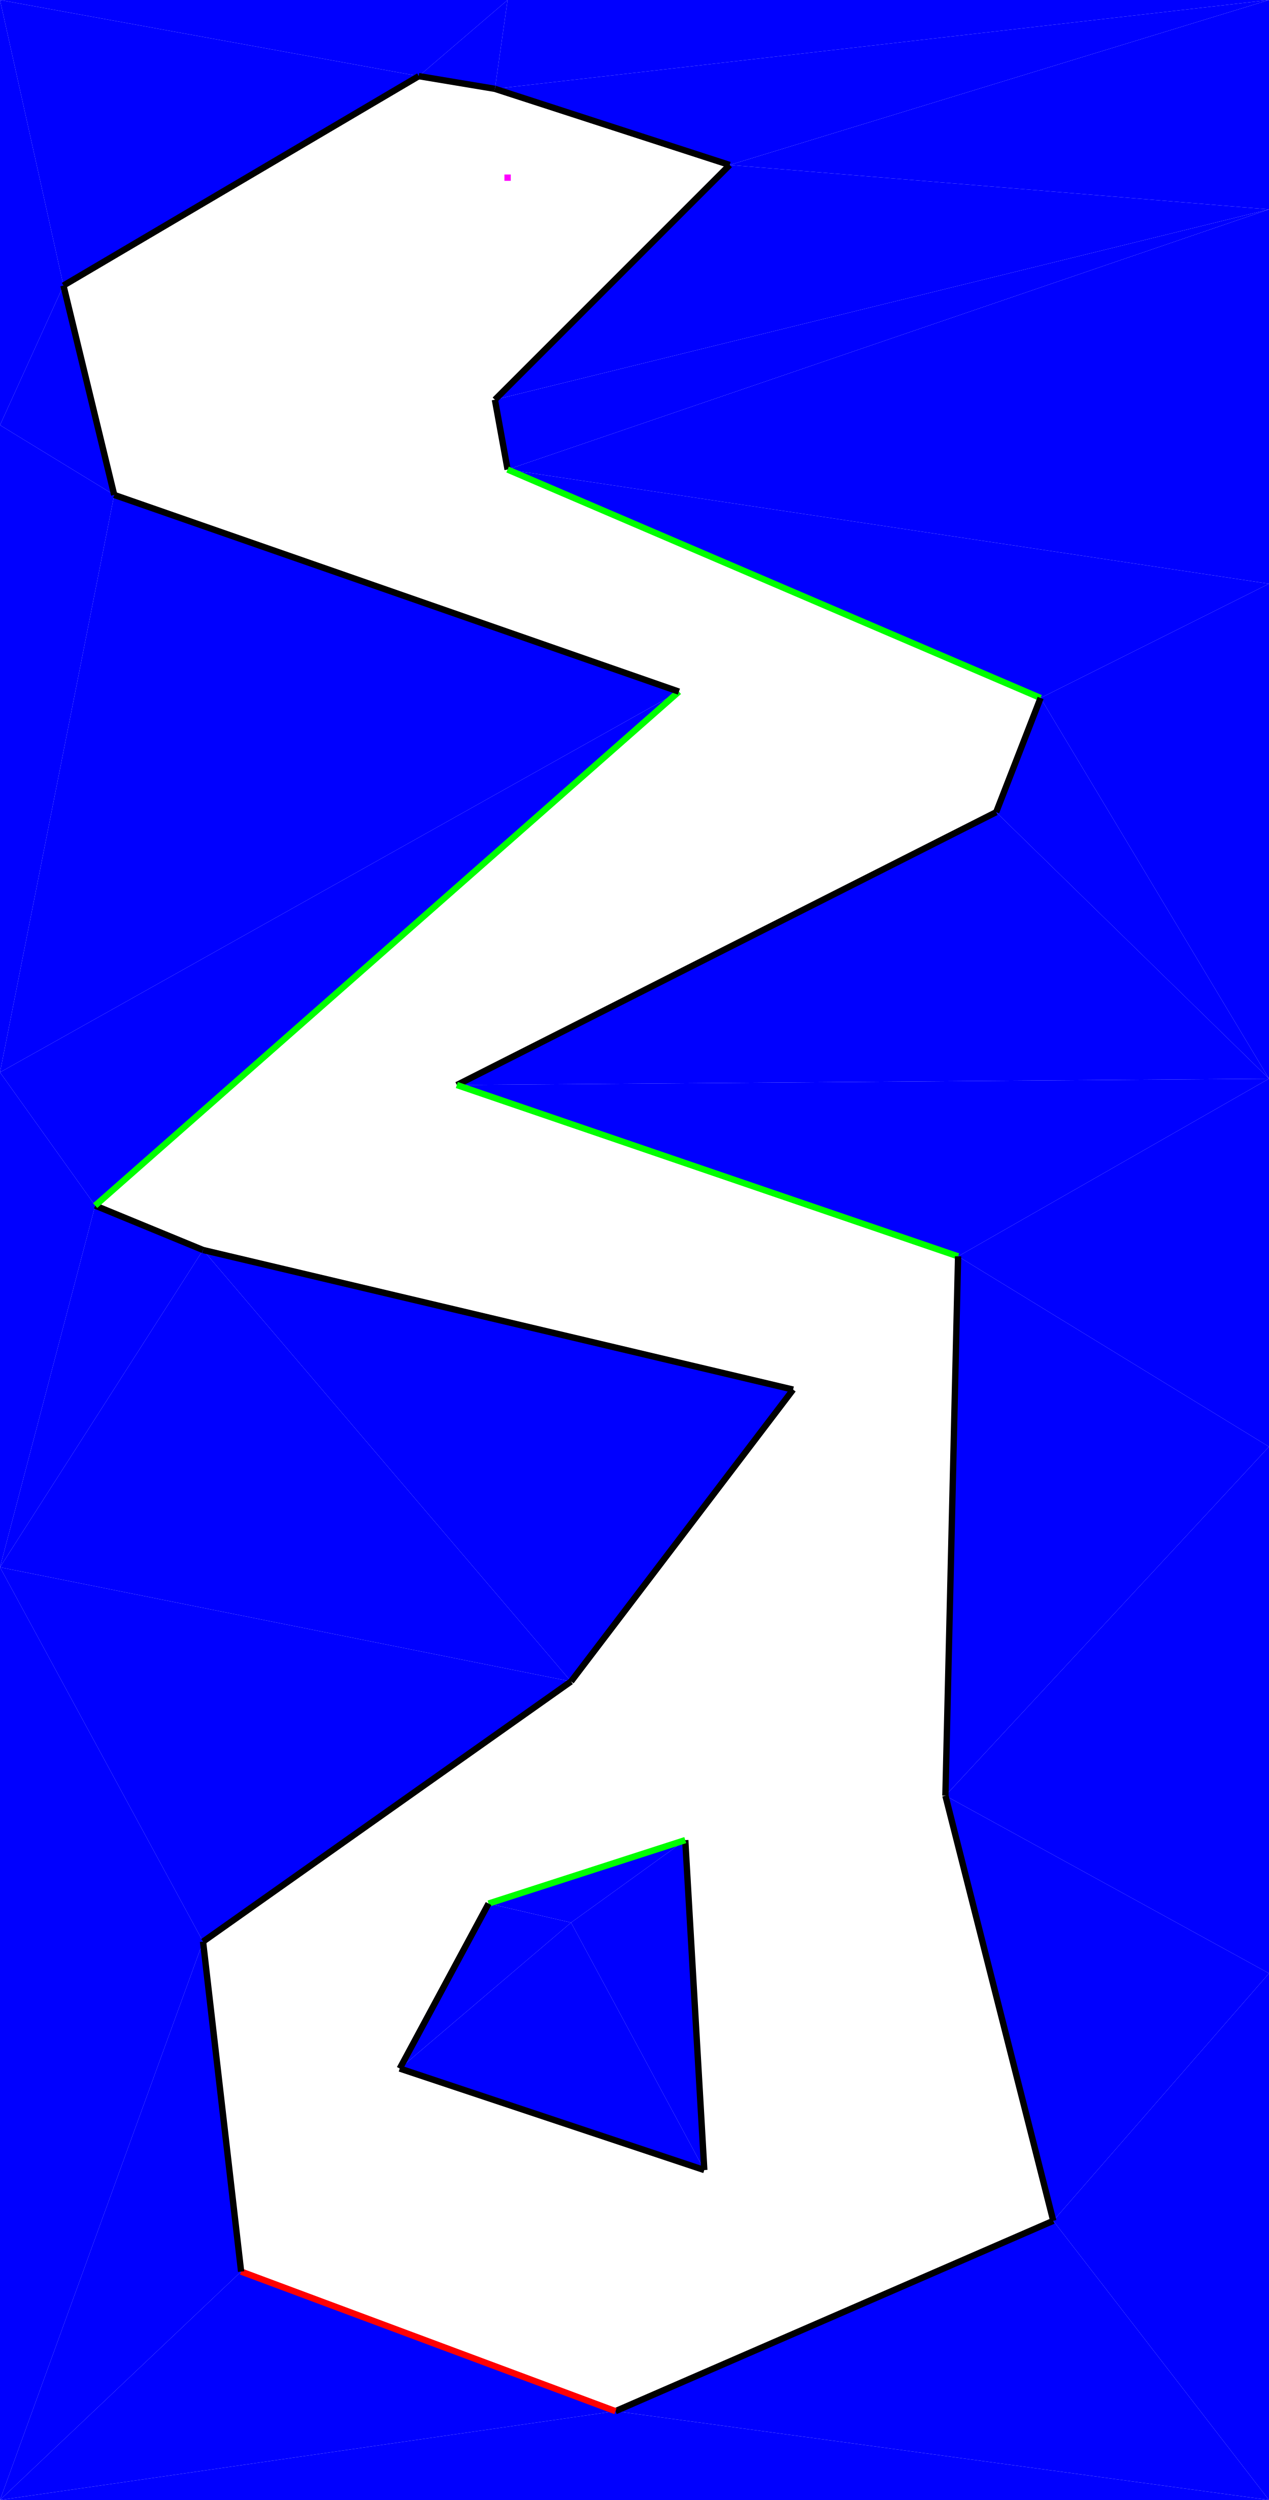 <svg xmlns="http://www.w3.org/2000/svg" viewBox="0 0 200 394"><defs><style>.cls-1{fill:#fff;}.cls-2{fill:#f0f;}.cls-3{fill:blue;}.cls-4,.cls-5,.cls-6{fill:none;stroke-miterlimit:10;}.cls-4{stroke:#000;}.cls-5{stroke:lime;}.cls-6{stroke:red;}</style></defs><title>map2</title><g id="Layer_2" data-name="Layer 2"><g id="Layer_1-2" data-name="Layer 1"><rect class="cls-1" width="200" height="394"/><rect class="cls-2" x="79.5" y="27.5" width="1" height="1"/><polygon class="cls-3" points="0 0 10 45 66 12 0 0"/><polygon class="cls-3" points="78 14 115 26 200 0 78 14"/><polygon class="cls-3" points="115 26 78 63 200 33 115 26"/><polygon class="cls-3" points="18 78 107 109 0 169 18 78"/><polygon class="cls-3" points="80 74 200 92 164 110 80 74"/><polygon class="cls-3" points="157 128 72 171 200 170 157 128"/><polygon class="cls-3" points="107 109 0 169 15 190 107 109"/><polygon class="cls-3" points="32 197 125 219 90 265 32 197"/><polygon class="cls-3" points="151 198 200 228 149 283 151 198"/><polygon class="cls-3" points="90 265 32 306 0 247 90 265"/><polygon class="cls-3" points="32 306 38 358 0 394 32 306"/><polygon class="cls-3" points="38 358 97 380 0 394 38 358"/><polygon class="cls-3" points="97 380 166 350 200 394 97 380"/><polygon class="cls-3" points="166 350 149 283 200 311 166 350"/><polygon class="cls-3" points="0 394 97 380 200 394 0 394"/><polygon class="cls-3" points="0 247 32 306 0 394 0 247"/><polygon class="cls-3" points="90 265 32 197 0 247 90 265"/><polygon class="cls-3" points="200 228 149 283 200 311 200 228"/><polygon class="cls-3" points="166 350 200 311 200 394 166 350"/><polygon class="cls-3" points="90 303 63 326 111 342 90 303"/><polygon class="cls-3" points="77 300 63 326 90 303 77 300"/><polygon class="cls-3" points="108 290 77 300 90 303 108 290"/><polygon class="cls-3" points="111 342 108 290 90 303 111 342"/><polygon class="cls-3" points="32 197 15 190 0 247 32 197"/><polygon class="cls-3" points="0 169 15 190 0 247 0 169"/><polygon class="cls-3" points="72 171 151 198 200 170 72 171"/><polygon class="cls-3" points="151 198 200 228 200 170 151 198"/><polygon class="cls-3" points="10 45 18 78 0 67 10 45"/><polygon class="cls-3" points="0 67 18 78 0 169 0 67"/><polygon class="cls-3" points="164 110 157 128 200 170 164 110"/><polygon class="cls-3" points="78 63 80 74 200 33 78 63"/><polygon class="cls-3" points="200 92 200 33 80 74 200 92"/><polygon class="cls-3" points="66 12 78 14 80 0 66 12"/><polygon class="cls-3" points="0 0 10 45 0 67 0 0"/><polygon class="cls-3" points="66 12 80 0 0 0 66 12"/><polygon class="cls-3" points="78 14 80 0 200 0 78 14"/><polygon class="cls-3" points="164 110 200 170 200 92 164 110"/><polygon class="cls-3" points="115 26 200 0 200 33 115 26"/><line class="cls-4" x1="10" y1="45" x2="66" y2="12"/><line class="cls-4" x1="66" y1="12" x2="78" y2="14"/><line class="cls-4" x1="78" y1="14" x2="115" y2="26"/><line class="cls-4" x1="115" y1="26" x2="78" y2="63"/><line class="cls-4" x1="78" y1="63" x2="80" y2="74"/><line class="cls-5" x1="80" y1="74" x2="164" y2="110"/><line class="cls-4" x1="164" y1="110" x2="157" y2="128"/><line class="cls-4" x1="157" y1="128" x2="72" y2="171"/><line class="cls-5" x1="72" y1="171" x2="151" y2="198"/><line class="cls-4" x1="151" y1="198" x2="149" y2="283"/><line class="cls-4" x1="149" y1="283" x2="166" y2="350"/><line class="cls-4" x1="166" y1="350" x2="97" y2="380"/><line class="cls-6" x1="97" y1="380" x2="38" y2="358"/><line class="cls-4" x1="38" y1="358" x2="32" y2="306"/><line class="cls-4" x1="32" y1="306" x2="90" y2="265"/><line class="cls-4" x1="90" y1="265" x2="125" y2="219"/><line class="cls-4" x1="125" y1="219" x2="32" y2="197"/><line class="cls-4" x1="32" y1="197" x2="15" y2="190"/><line class="cls-5" x1="15" y1="190" x2="107" y2="109"/><line class="cls-4" x1="107" y1="109" x2="18" y2="78"/><line class="cls-4" x1="18" y1="78" x2="10" y2="45"/><line class="cls-4" x1="63" y1="326" x2="111" y2="342"/><line class="cls-4" x1="111" y1="342" x2="108" y2="290"/><line class="cls-5" x1="108" y1="290" x2="77" y2="300"/><line class="cls-4" x1="77" y1="300" x2="63" y2="326"/></g></g></svg>